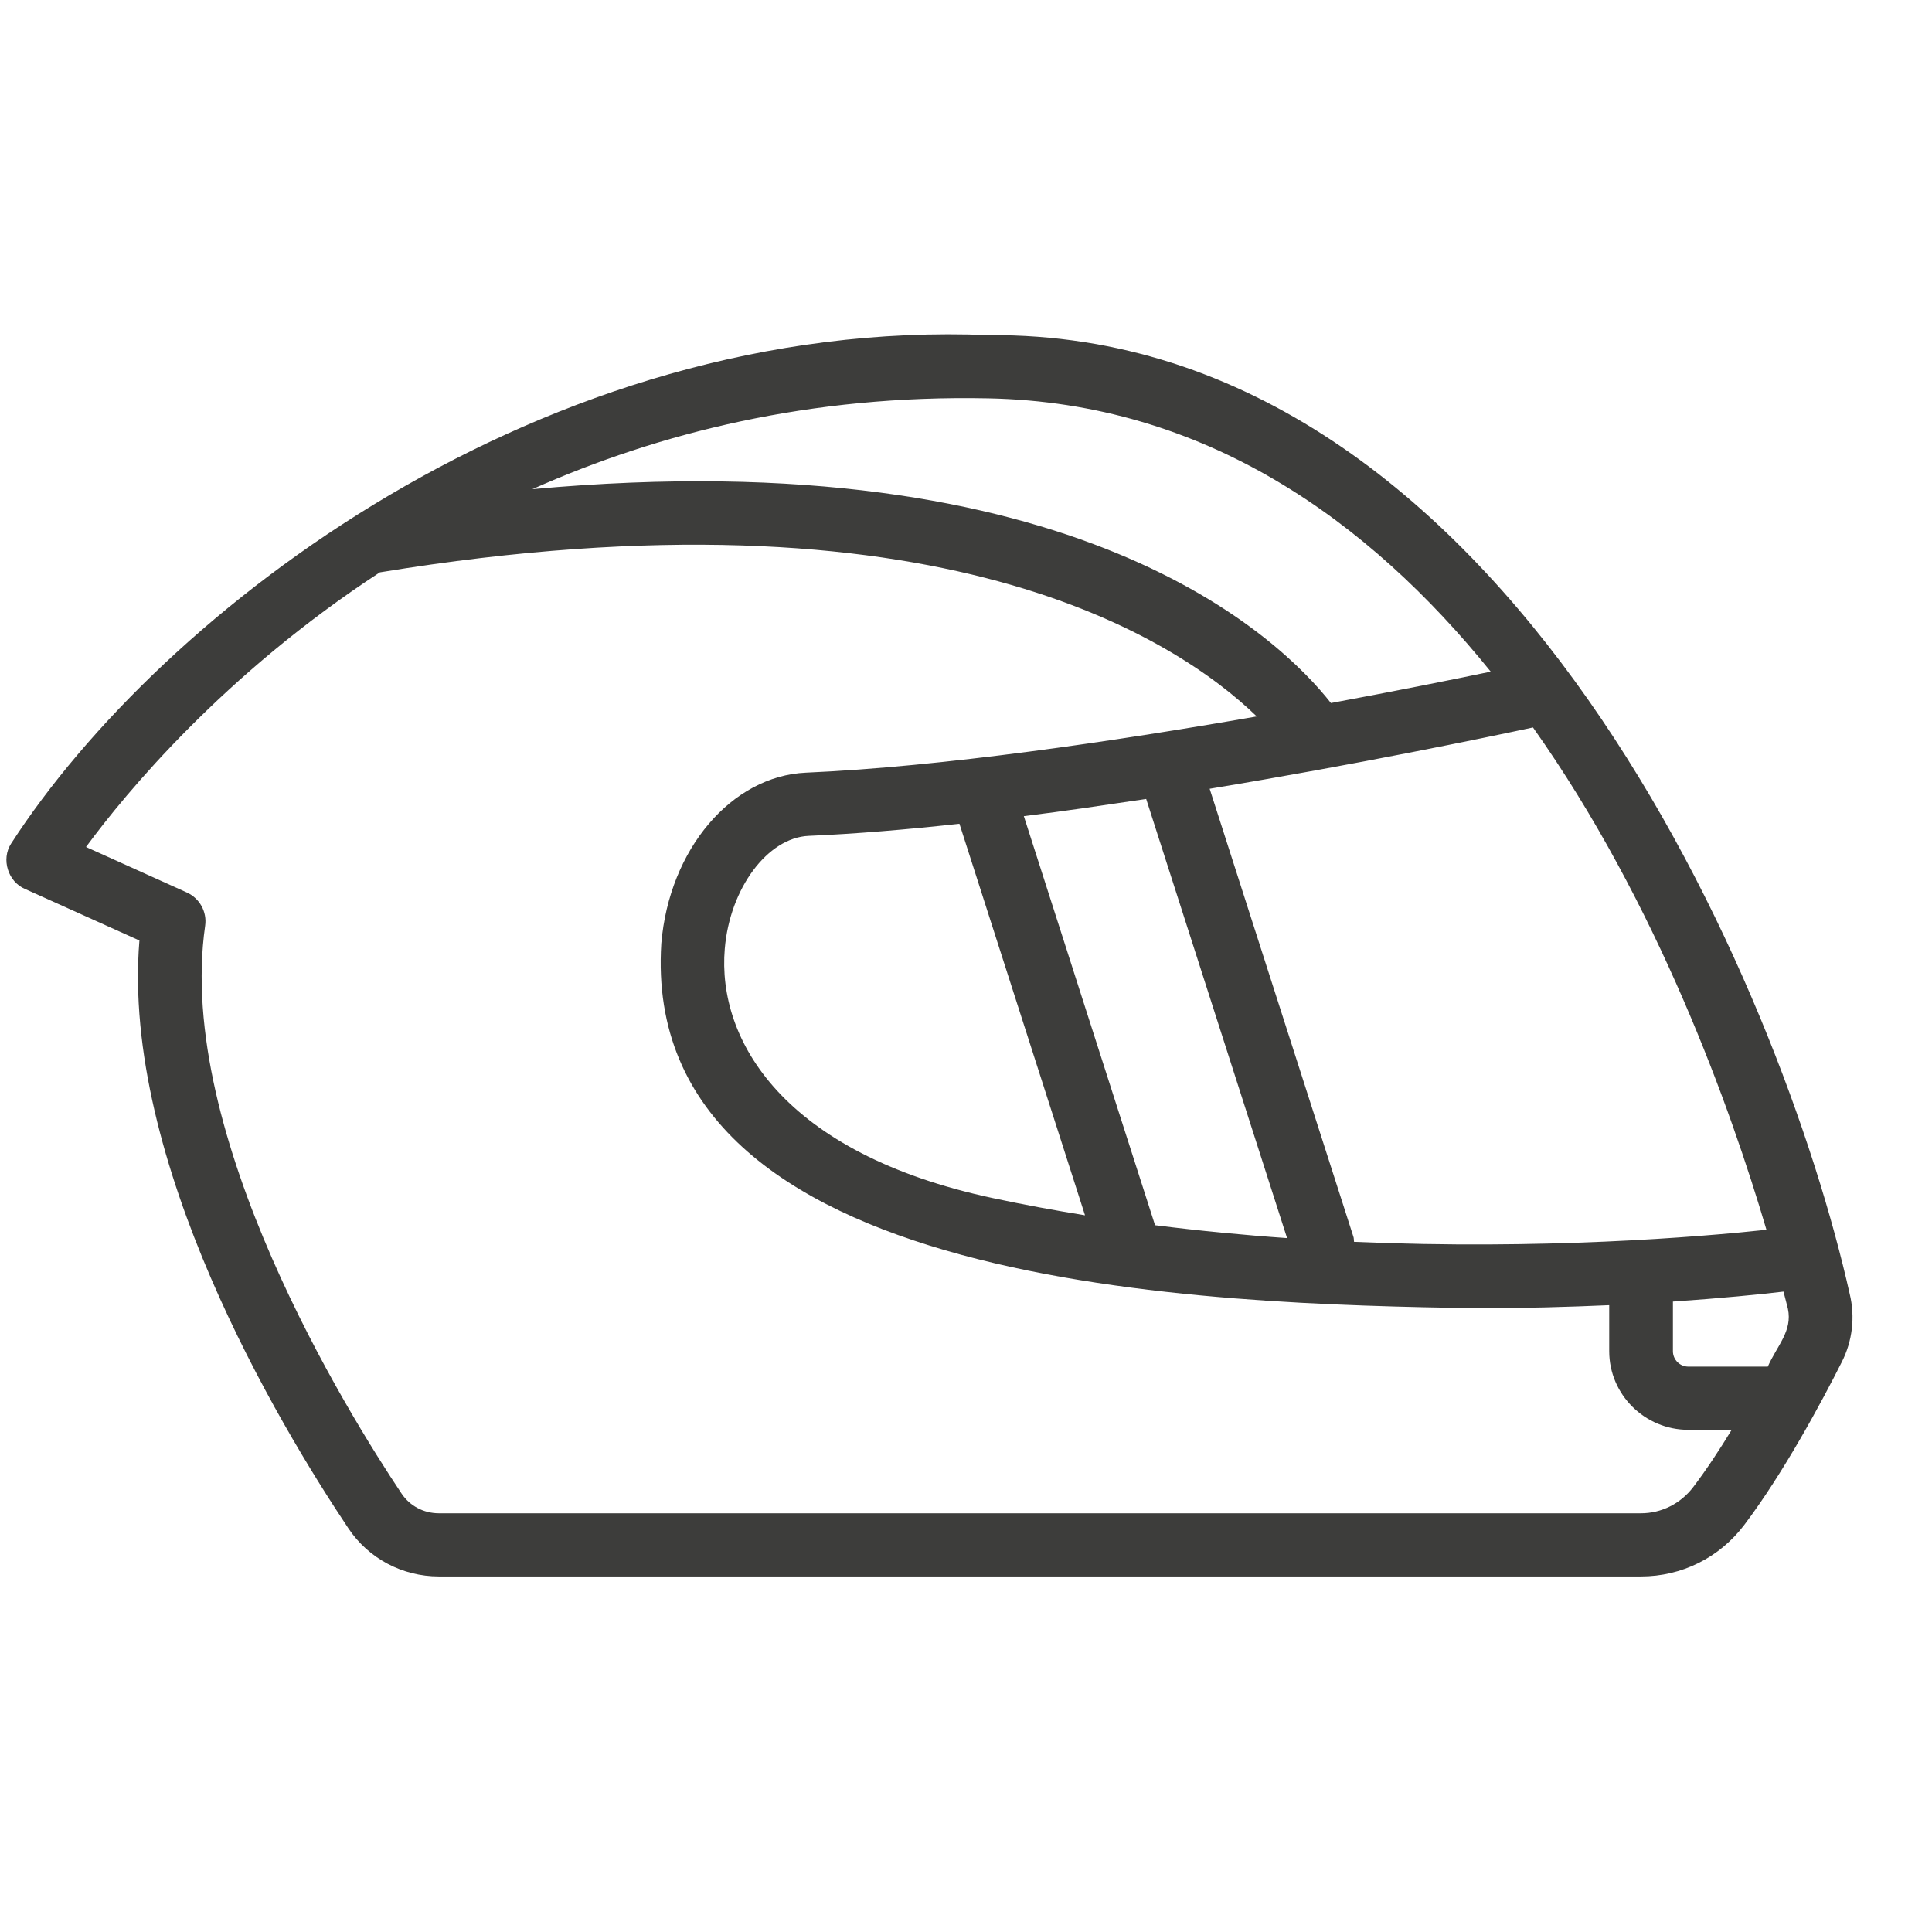 <svg xmlns="http://www.w3.org/2000/svg" xmlns:xlink="http://www.w3.org/1999/xlink" width="75" zoomAndPan="magnify" viewBox="0 0 56.25 56.25" height="75" preserveAspectRatio="xMidYMid meet" version="1.0"><defs><clipPath id="838712457f"><path d="M 0 9.09 L 54 9.09 L 54 46 L 0 46 Z M 0 9.09 " clip-rule="nonzero"/></clipPath></defs><g clip-path="url(#838712457f)"><path fill="#3d3d3b" d="M 53.855 37.676 C 51.883 28.871 43.879 9.66 28.809 9.758 C 15.816 9.215 4.691 17.797 0.32 24.566 C 0.031 25.016 0.23 25.672 0.73 25.883 C 0.73 25.883 4.059 27.383 4.059 27.383 C 3.531 33.809 8.102 41.441 10.145 44.5 C 10.73 45.375 11.715 45.898 12.777 45.898 L 47.777 45.898 C 48.965 45.898 50.059 45.352 50.781 44.402 C 51.926 42.891 53.055 40.785 53.621 39.66 C 53.934 39.047 54.016 38.344 53.855 37.676 Z M 52.055 38.105 C 52.191 38.754 51.746 39.168 51.469 39.789 C 51.469 39.789 49.156 39.789 49.156 39.789 C 48.906 39.789 48.707 39.586 48.707 39.34 L 48.707 37.895 C 50.125 37.797 51.23 37.688 51.926 37.605 C 51.977 37.789 52.016 37.961 52.055 38.105 Z M 27.934 23.984 L 31.59 35.383 C 30.699 35.238 29.801 35.074 28.91 34.883 C 22.809 33.586 20.875 30.281 21.102 27.621 C 21.25 25.863 22.348 24.387 23.547 24.336 C 24.922 24.277 26.406 24.152 27.934 23.984 Z M 33.629 35.672 L 29.809 23.762 C 30.996 23.617 32.203 23.434 33.371 23.262 C 33.371 23.262 37.473 36.047 37.473 36.047 C 36.223 35.961 34.934 35.836 33.629 35.672 Z M 39.422 36.156 C 39.414 36.105 39.422 36.051 39.402 36 L 35.219 22.965 C 39.523 22.254 43.23 21.48 44.633 21.18 C 48.266 26.309 50.391 32.281 51.43 35.805 C 49.457 36.016 44.895 36.395 39.422 36.156 Z M 43.402 19.555 C 42.32 19.781 40.688 20.109 38.75 20.469 C 37.281 18.598 31.367 12.793 15.5 14.242 C 19.176 12.605 23.594 11.492 28.77 11.598 C 35.086 11.723 39.859 15.164 43.402 19.555 Z M 49.301 43.293 C 48.934 43.777 48.375 44.059 47.777 44.059 L 12.777 44.059 C 12.336 44.059 11.93 43.844 11.691 43.484 C 10.129 41.148 5.098 33.051 5.973 26.953 C 6.031 26.547 5.812 26.152 5.438 25.984 L 2.504 24.66 C 3.664 23.086 6.516 19.629 11.059 16.664 C 27.34 13.996 34.289 18.629 36.59 20.859 C 32.422 21.586 27.422 22.324 23.465 22.496 C 21.297 22.594 19.484 24.727 19.254 27.469 C 18.613 37.617 35.293 37.957 42.977 38.09 C 44.383 38.09 45.684 38.051 46.852 38 L 46.852 39.34 C 46.852 40.602 47.887 41.629 49.156 41.629 L 50.418 41.629 C 50.062 42.215 49.68 42.793 49.301 43.293 Z M 49.301 43.293 " fill-opacity="1" fill-rule="nonzero"/></g></svg>